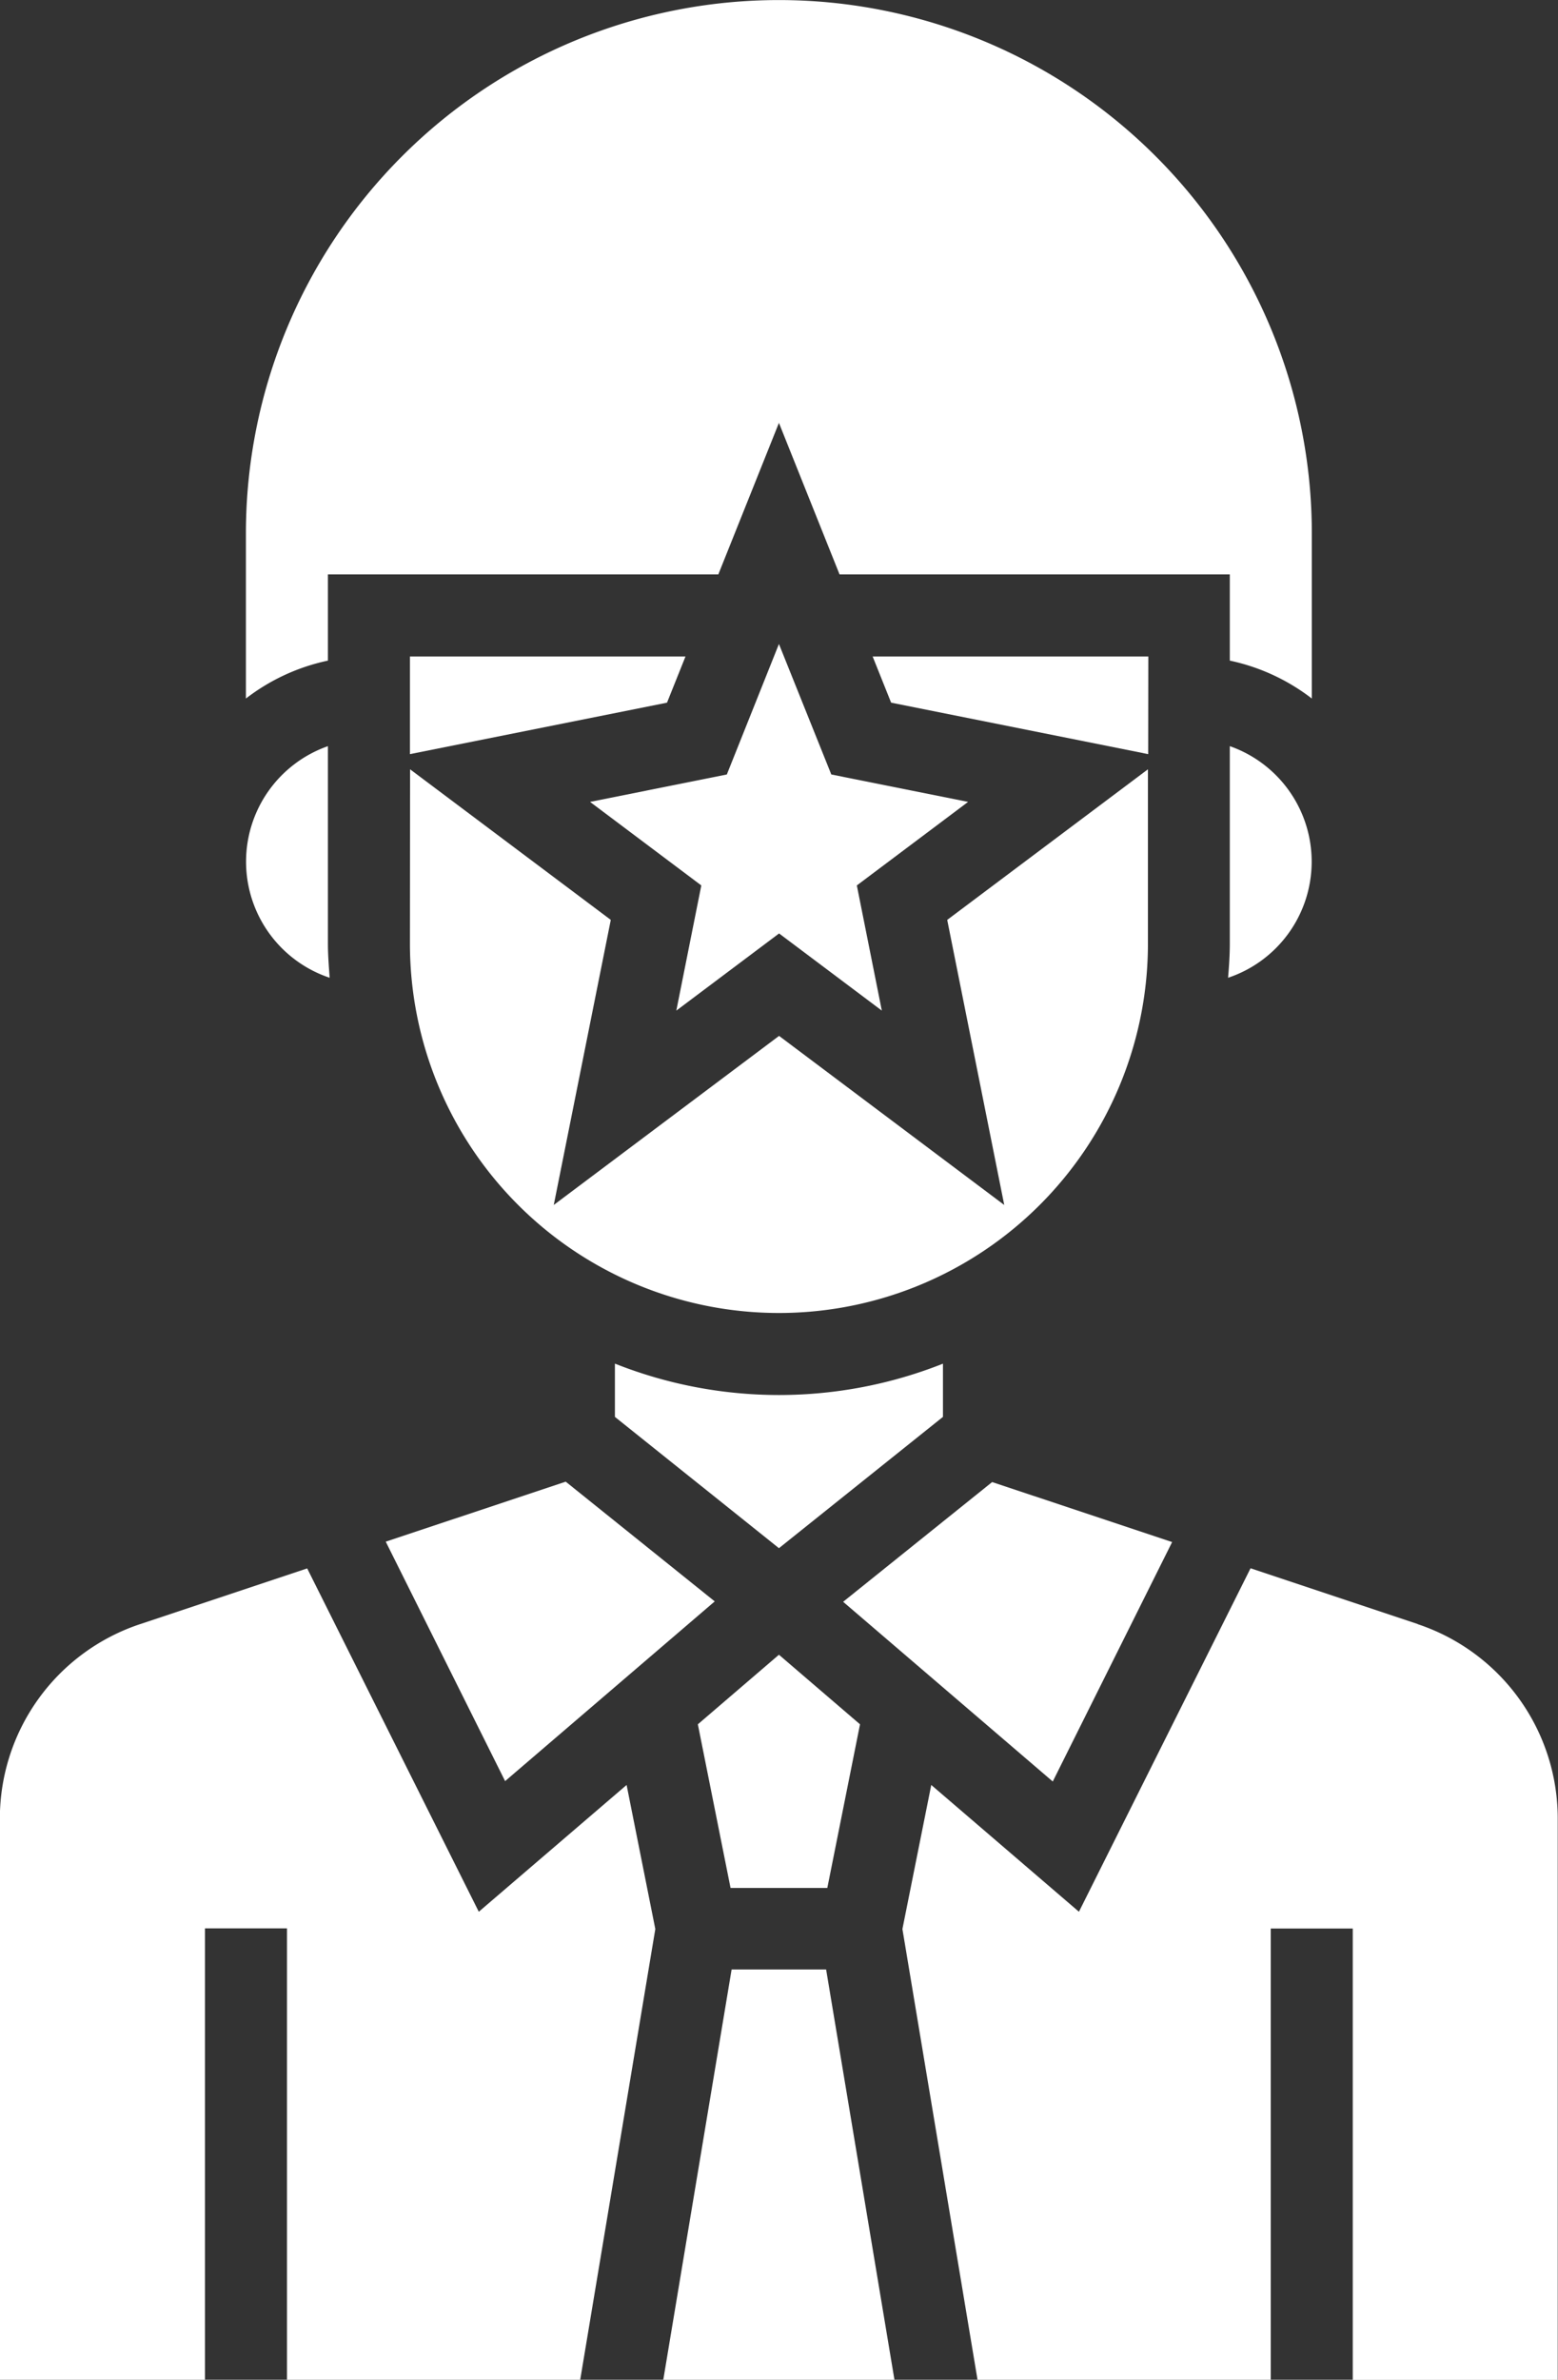 <svg xmlns="http://www.w3.org/2000/svg" width="11.721" height="17.889" viewBox="0 0 11.721 17.889">
  <rect x="0" y="0" width="11.721" height="17.889" fill="#333333" stroke="none"/>
  <g id="star" transform="translate(-0.008)">
    <path id="Path_65" data-name="Path 65" d="M80.008,151.319a2.776,2.776,0,0,0,5.552,0v-1.311l-1.51,1.132.429,2.143-1.694-1.271-1.695,1.271.429-2.143-1.51-1.132Zm0,0" transform="translate(-76.916 -144.225)" fill="#fff"/>
    <path id="Path_66" data-name="Path 66" d="M80.008,128.742l1.934-.387.139-.347H80.008Zm0,0" transform="translate(-76.916 -123.073)" fill="#fff"/>
    <path id="Path_67" data-name="Path 67" d="M120.008,265.895v.4l1.234.987,1.234-.987v-.4a3.347,3.347,0,0,1-2.467,0Zm0,0" transform="translate(-115.374 -255.644)" fill="#fff"/>
    <path id="Path_68" data-name="Path 68" d="M172.3,128.008h-2.074l.139.347,1.934.387Zm0,0" transform="translate(-163.653 -123.073)" fill="#fff"/>
    <path id="Path_69" data-name="Path 69" d="M48.625,4.318h2.937l.456-1.139.456,1.139H55.41v.648a1.531,1.531,0,0,1,.617.285V4.01a4.009,4.009,0,0,0-8.019,0V5.251a1.527,1.527,0,0,1,.617-.285Zm0,0" transform="translate(-46.15)" fill="#fff"/>
    <path id="Path_70" data-name="Path 70" d="M116.551,125.551l-.392.981-1.029.206.837.628-.188.941.773-.58.773.58-.188-.941.837-.628-1.029-.206Zm0,0" transform="translate(-110.683 -120.71)" fill="#fff"/>
    <path id="Path_71" data-name="Path 71" d="M239.685,146.966c0,.086-.006.171-.013.256a.92.92,0,0,0,.013-1.741Zm0,0" transform="translate(-230.425 -139.872)" fill="#fff"/>
    <path id="Path_72" data-name="Path 72" d="M3.61,308.375l-1.291-2.581-1.257.419a1.54,1.54,0,0,0-1.055,1.463v4.218H1.55V308.5h.617v3.393H4.373l.565-3.388-.216-1.083Zm0,0" transform="translate(0 -294.004)" fill="#fff"/>
    <path id="Path_73" data-name="Path 73" d="M129.963,384.008l-.514,3.084h1.739l-.514-3.084Zm0,0" transform="translate(-124.451 -369.203)" fill="#fff"/>
    <path id="Path_74" data-name="Path 74" d="M76.187,291.224l1.577-1.351-1.121-.9-1.354.451Zm0,0" transform="translate(-72.379 -277.835)" fill="#fff"/>
    <path id="Path_75" data-name="Path 75" d="M180.019,306.211l-1.257-.419-1.291,2.582-1.111-.953-.217,1.083.565,3.388h2.206V308.5h.617v3.393h1.542v-4.218a1.54,1.54,0,0,0-1.054-1.463Zm0,0" transform="translate(-169.346 -294.003)" fill="#fff"/>
    <path id="Path_76" data-name="Path 76" d="M137.158,324.3l.246-1.23-.61-.523-.61.523.246,1.23Zm0,0" transform="translate(-130.926 -310.108)" fill="#fff"/>
    <path id="Path_77" data-name="Path 77" d="M167.018,289.428l-1.354-.451-1.121.9,1.577,1.351Zm0,0" transform="translate(-158.192 -277.836)" fill="#fff"/>
    <path id="Path_78" data-name="Path 78" d="M48.638,147.222c-.006-.084-.013-.169-.013-.256v-1.485a.92.92,0,0,0,.013,1.741Zm0,0" transform="translate(-46.15 -139.872)" fill="#fff"/>
  </g>
</svg>
